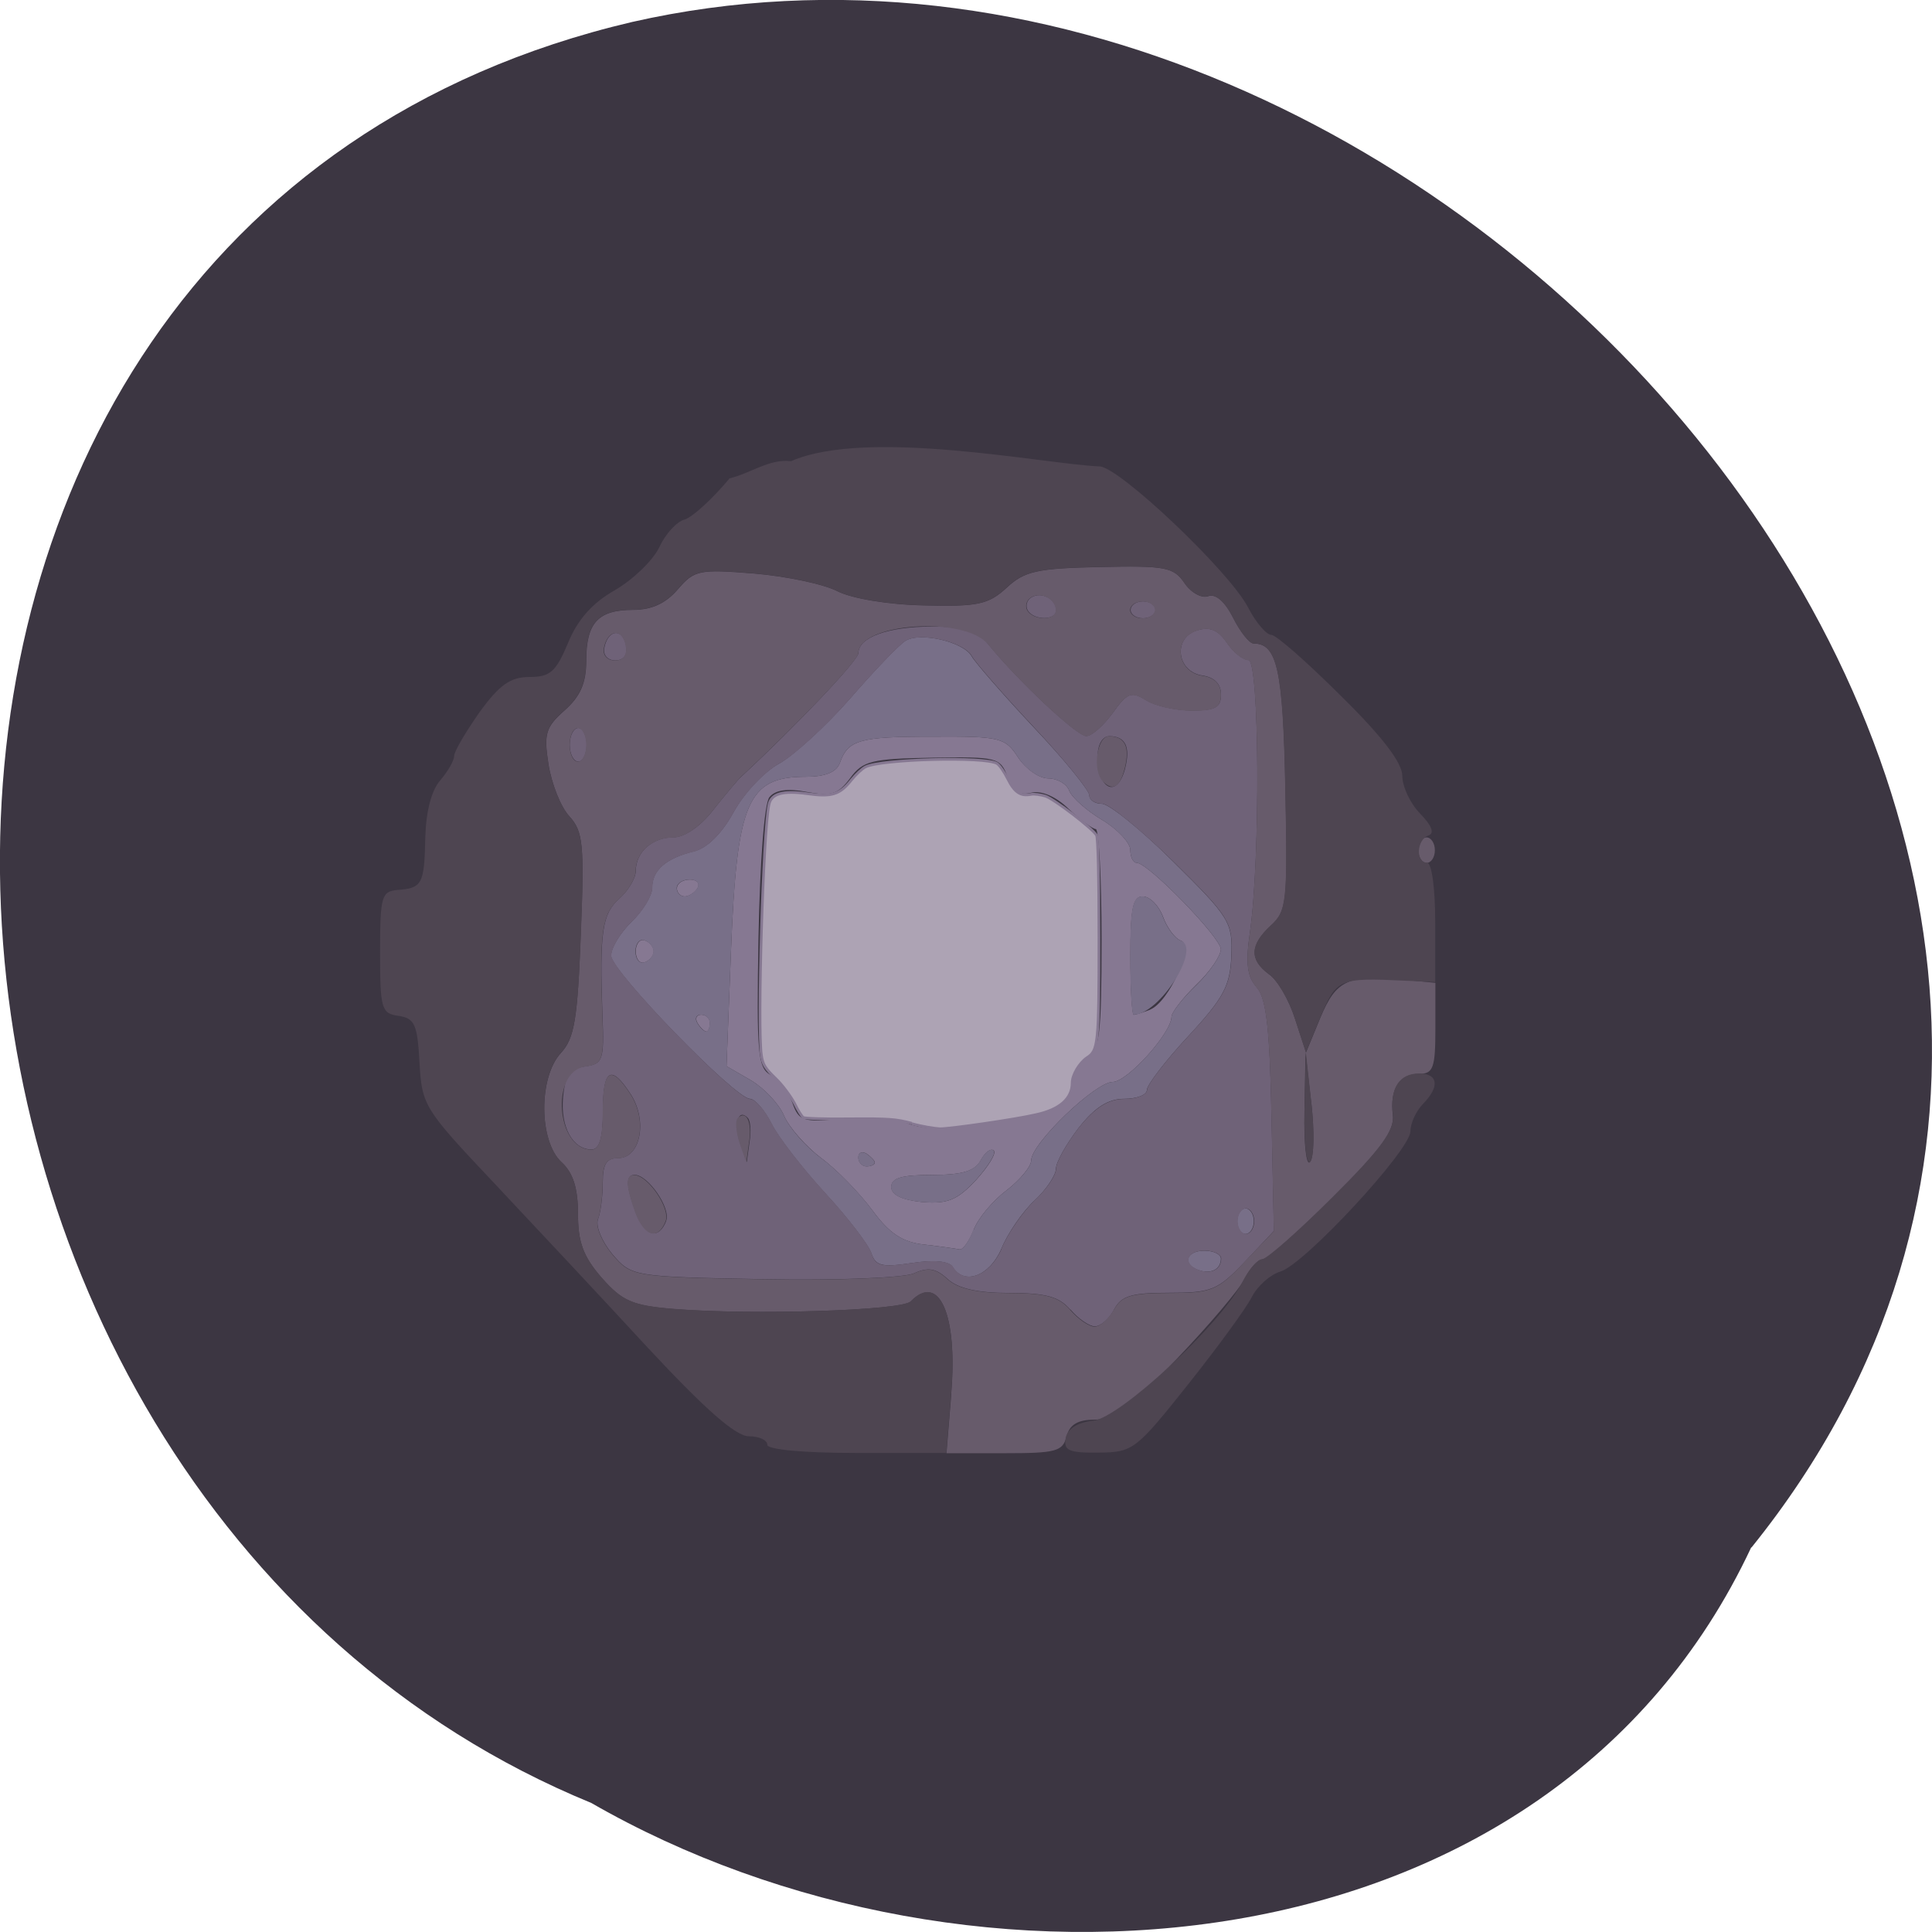 <svg xmlns="http://www.w3.org/2000/svg" viewBox="0 0 22 22"><path d="m 19.945 17.621 c 6.449 -8 -3.523 -19.465 -12.746 -17.371 c -9.93 2.328 -9.113 16.73 -0.465 20.281 c 4.305 2.477 10.895 2.02 13.207 -2.91" fill="#3c3642"/><path d="m 10.523 14.172 c -0.246 -0.027 -0.395 -0.125 -0.59 -0.391 c -0.145 -0.195 -0.406 -0.465 -0.582 -0.594 c -0.176 -0.133 -0.367 -0.352 -0.422 -0.48 c -0.055 -0.133 -0.227 -0.316 -0.379 -0.406 l -0.277 -0.16 l 0.051 -1.316 c 0.066 -1.695 0.188 -1.98 0.852 -1.98 c 0.219 0 0.348 -0.051 0.387 -0.156 c 0.094 -0.266 0.223 -0.301 1.066 -0.301 c 0.762 -0.004 0.82 0.012 0.965 0.238 c 0.086 0.129 0.238 0.238 0.344 0.238 c 0.102 0 0.211 0.063 0.238 0.141 c 0.031 0.078 0.199 0.227 0.375 0.332 c 0.176 0.105 0.32 0.262 0.32 0.34 c 0 0.082 0.031 0.148 0.074 0.148 c 0.129 0 0.957 0.852 0.957 0.984 c 0 0.074 -0.125 0.258 -0.281 0.406 c -0.156 0.152 -0.281 0.316 -0.281 0.363 c 0 0.184 -0.504 0.742 -0.668 0.742 c -0.199 0 -0.93 0.703 -0.93 0.895 c 0 0.07 -0.129 0.223 -0.285 0.344 c -0.156 0.117 -0.324 0.32 -0.371 0.449 c -0.051 0.129 -0.121 0.227 -0.16 0.219 c -0.039 -0.008 -0.223 -0.035 -0.402 -0.055 m 0.793 -1.07 c -0.031 -0.031 -0.098 0.016 -0.148 0.109 c -0.066 0.125 -0.211 0.168 -0.555 0.168 c -0.344 0 -0.465 0.035 -0.465 0.137 c 0 0.09 0.121 0.148 0.352 0.172 c 0.289 0.023 0.398 -0.02 0.613 -0.25 c 0.141 -0.156 0.234 -0.305 0.203 -0.336 m -1.355 0.137 c 0 -0.023 -0.043 -0.066 -0.094 -0.102 c -0.051 -0.031 -0.094 -0.012 -0.094 0.043 c 0 0.055 0.043 0.102 0.094 0.102 c 0.051 0 0.094 -0.02 0.094 -0.043 m 1.641 -0.504 c 0.445 -0.066 0.613 -0.18 0.613 -0.422 c 0 -0.094 0.07 -0.215 0.164 -0.27 c 0.141 -0.082 0.164 -0.254 0.164 -1.348 c 0 -0.691 -0.031 -1.254 -0.066 -1.254 c -0.035 0 -0.176 -0.105 -0.309 -0.23 c -0.148 -0.145 -0.313 -0.211 -0.426 -0.184 c -0.133 0.035 -0.207 -0.016 -0.27 -0.18 c -0.082 -0.223 -0.121 -0.23 -0.855 -0.219 c -0.691 0.012 -0.793 0.035 -0.938 0.234 c -0.137 0.184 -0.215 0.207 -0.492 0.156 c -0.219 -0.043 -0.359 -0.023 -0.426 0.059 c -0.059 0.07 -0.109 0.746 -0.125 1.598 c -0.023 1.316 -0.008 1.484 0.137 1.566 c 0.09 0.051 0.203 0.195 0.25 0.32 c 0.074 0.207 0.121 0.223 0.582 0.176 c 0.273 -0.027 0.602 -0.004 0.73 0.055 c 0.129 0.055 0.383 0.078 0.563 0.051 c 0.18 -0.031 0.496 -0.078 0.703 -0.109 m 1.496 -1.238 c 0.215 -0.086 0.504 -0.734 0.348 -0.785 c -0.066 -0.023 -0.156 -0.145 -0.203 -0.273 c -0.047 -0.125 -0.148 -0.23 -0.23 -0.23 c -0.113 0 -0.141 0.137 -0.141 0.672 c 0 0.371 0.016 0.676 0.039 0.676 c 0.02 0 0.105 -0.027 0.188 -0.059 m -5.156 0.152 c -0.031 -0.051 -0.012 -0.094 0.043 -0.094 c 0.055 0 0.098 0.043 0.098 0.094 c 0 0.055 -0.02 0.098 -0.039 0.098 c -0.023 0 -0.07 -0.043 -0.102 -0.098 m -0.703 -0.816 c 0 -0.086 0.047 -0.145 0.102 -0.125 c 0.055 0.02 0.102 0.074 0.102 0.125 c 0 0.051 -0.047 0.105 -0.102 0.125 c -0.055 0.02 -0.102 -0.035 -0.102 -0.125 m 0.469 -0.719 c 0 -0.055 0.066 -0.098 0.148 -0.098 c 0.078 0 0.117 0.043 0.086 0.098 c -0.031 0.051 -0.098 0.094 -0.145 0.094 c -0.051 0 -0.09 -0.043 -0.09 -0.094" fill="#867892"/><path d="m 10.848 14.426 c -0.043 -0.066 -0.215 -0.082 -0.469 -0.043 c -0.336 0.051 -0.41 0.031 -0.457 -0.113 c -0.031 -0.094 -0.266 -0.402 -0.523 -0.68 c -0.258 -0.281 -0.535 -0.637 -0.613 -0.793 c -0.078 -0.156 -0.191 -0.285 -0.246 -0.285 c -0.168 0 -1.582 -1.457 -1.582 -1.629 c 0 -0.09 0.105 -0.262 0.234 -0.387 c 0.129 -0.125 0.234 -0.297 0.234 -0.387 c 0 -0.199 0.156 -0.336 0.473 -0.414 c 0.152 -0.035 0.32 -0.203 0.453 -0.445 c 0.117 -0.215 0.352 -0.465 0.52 -0.555 c 0.168 -0.094 0.531 -0.426 0.809 -0.742 c 0.273 -0.316 0.559 -0.613 0.629 -0.656 c 0.168 -0.105 0.664 0.012 0.754 0.176 c 0.039 0.07 0.355 0.434 0.703 0.805 c 0.352 0.371 0.637 0.723 0.637 0.777 c 0 0.055 0.063 0.098 0.145 0.098 c 0.078 0 0.449 0.297 0.816 0.664 c 0.637 0.629 0.672 0.688 0.656 1.066 c -0.012 0.34 -0.086 0.48 -0.488 0.914 c -0.262 0.281 -0.473 0.559 -0.473 0.613 c 0 0.059 -0.117 0.102 -0.258 0.102 c -0.184 0 -0.336 0.098 -0.52 0.332 c -0.141 0.184 -0.258 0.391 -0.258 0.465 c 0 0.07 -0.109 0.238 -0.246 0.363 c -0.137 0.129 -0.305 0.375 -0.375 0.547 c -0.133 0.313 -0.426 0.422 -0.555 0.207 m 0.238 -0.418 c 0.047 -0.129 0.215 -0.332 0.371 -0.449 c 0.156 -0.121 0.285 -0.273 0.285 -0.344 c 0 -0.191 0.73 -0.895 0.93 -0.895 c 0.164 0 0.668 -0.559 0.668 -0.742 c 0 -0.047 0.125 -0.211 0.281 -0.359 c 0.156 -0.152 0.281 -0.336 0.281 -0.41 c 0 -0.133 -0.828 -0.984 -0.957 -0.984 c -0.043 0 -0.074 -0.066 -0.074 -0.148 c 0 -0.078 -0.145 -0.234 -0.32 -0.34 c -0.176 -0.105 -0.344 -0.254 -0.375 -0.332 c -0.027 -0.078 -0.137 -0.141 -0.238 -0.141 c -0.105 0 -0.258 -0.105 -0.344 -0.238 c -0.145 -0.227 -0.203 -0.242 -0.965 -0.238 c -0.844 0 -0.973 0.035 -1.066 0.301 c -0.039 0.105 -0.168 0.156 -0.387 0.156 c -0.664 0 -0.785 0.285 -0.852 1.98 l -0.051 1.316 l 0.277 0.16 c 0.152 0.09 0.324 0.273 0.379 0.406 c 0.055 0.129 0.242 0.348 0.422 0.48 c 0.176 0.129 0.438 0.398 0.582 0.594 c 0.195 0.266 0.344 0.363 0.59 0.391 c 0.18 0.02 0.359 0.047 0.402 0.055 c 0.039 0.008 0.109 -0.09 0.156 -0.219 m -0.582 -0.32 c -0.23 -0.023 -0.352 -0.082 -0.352 -0.172 c 0 -0.102 0.121 -0.137 0.465 -0.137 c 0.344 0 0.488 -0.043 0.555 -0.168 c 0.051 -0.094 0.117 -0.141 0.148 -0.109 c 0.031 0.031 -0.063 0.18 -0.203 0.336 c -0.215 0.23 -0.324 0.273 -0.613 0.25 m -0.727 -0.508 c 0 -0.055 0.043 -0.074 0.094 -0.043 c 0.051 0.035 0.094 0.078 0.094 0.102 c 0 0.023 -0.043 0.043 -0.094 0.043 c -0.051 0 -0.094 -0.047 -0.094 -0.102 m 3.098 -2.301 c 0 -0.535 0.027 -0.672 0.141 -0.672 c 0.082 0 0.184 0.105 0.23 0.23 c 0.047 0.129 0.137 0.25 0.203 0.273 c 0.242 0.082 -0.242 0.844 -0.535 0.844 c -0.023 0 -0.039 -0.305 -0.039 -0.676 m -4.789 0.77 c 0 -0.051 -0.043 -0.094 -0.098 -0.094 c -0.055 0 -0.074 0.043 -0.043 0.094 c 0.031 0.055 0.078 0.098 0.102 0.098 c 0.02 0 0.039 -0.043 0.039 -0.098 m -0.641 -0.816 c 0 -0.051 -0.047 -0.105 -0.102 -0.125 c -0.055 -0.02 -0.102 0.039 -0.102 0.125 c 0 0.09 0.047 0.145 0.102 0.125 c 0.055 -0.016 0.102 -0.074 0.102 -0.125 m 0.5 -0.719 c 0.031 -0.055 -0.008 -0.098 -0.086 -0.098 c -0.082 0 -0.148 0.043 -0.148 0.098 c 0 0.051 0.039 0.094 0.09 0.094 c 0.047 0 0.113 -0.043 0.145 -0.094 m 5.703 4.348 c -0.184 -0.066 -0.137 -0.219 0.07 -0.219 c 0.102 0 0.188 0.039 0.188 0.09 c 0 0.125 -0.117 0.18 -0.258 0.129 m 0.445 -0.555 c 0 -0.078 0.043 -0.145 0.094 -0.145 c 0.051 0 0.094 0.066 0.094 0.145 c 0 0.078 -0.043 0.145 -0.094 0.145 c -0.051 0 -0.094 -0.066 -0.094 -0.145" fill="#786f88"/><path d="m 12.188 14.914 c -0.125 -0.148 -0.277 -0.191 -0.695 -0.191 c -0.363 0 -0.586 -0.051 -0.703 -0.16 c -0.133 -0.121 -0.223 -0.137 -0.383 -0.063 c -0.117 0.051 -0.871 0.082 -1.715 0.066 c -1.492 -0.027 -1.5 -0.031 -1.719 -0.285 c -0.117 -0.141 -0.191 -0.316 -0.164 -0.395 c 0.031 -0.078 0.055 -0.266 0.055 -0.422 c 0 -0.211 0.043 -0.277 0.176 -0.277 c 0.254 0 0.336 -0.422 0.145 -0.723 c -0.227 -0.352 -0.32 -0.293 -0.32 0.191 c 0 0.305 -0.039 0.434 -0.129 0.434 c -0.215 0 -0.355 -0.258 -0.324 -0.594 c 0.023 -0.25 0.078 -0.324 0.25 -0.352 c 0.203 -0.027 0.219 -0.07 0.199 -0.574 c -0.035 -0.957 -0.004 -1.164 0.191 -1.336 c 0.102 -0.09 0.188 -0.234 0.188 -0.316 c 0 -0.215 0.188 -0.383 0.434 -0.383 c 0.121 0 0.309 -0.129 0.449 -0.313 c 0.137 -0.172 0.277 -0.34 0.316 -0.375 c 0.633 -0.586 1.336 -1.328 1.336 -1.41 c 0 -0.18 0.344 -0.301 0.836 -0.301 c 0.367 0 0.516 0.043 0.641 0.199 c 0.355 0.434 1.012 1.047 1.117 1.047 c 0.063 0 0.195 -0.117 0.301 -0.262 c 0.168 -0.234 0.215 -0.25 0.383 -0.145 c 0.105 0.066 0.34 0.117 0.523 0.117 c 0.262 0 0.328 -0.035 0.328 -0.184 c 0 -0.117 -0.074 -0.195 -0.211 -0.215 c -0.293 -0.043 -0.34 -0.426 -0.066 -0.512 c 0.145 -0.047 0.238 -0.012 0.34 0.133 c 0.074 0.113 0.188 0.203 0.25 0.203 c 0.125 0 0.137 2.254 0.016 3.102 c -0.051 0.352 -0.031 0.504 0.078 0.625 c 0.109 0.125 0.148 0.465 0.168 1.469 l 0.027 1.305 l -0.332 0.352 c -0.309 0.324 -0.379 0.352 -0.863 0.352 c -0.43 0 -0.543 0.035 -0.625 0.191 c -0.055 0.105 -0.152 0.191 -0.219 0.191 c -0.063 0 -0.188 -0.086 -0.277 -0.191 m -0.785 -0.695 c 0.07 -0.172 0.242 -0.418 0.375 -0.547 c 0.137 -0.125 0.246 -0.289 0.246 -0.363 c 0 -0.074 0.117 -0.281 0.258 -0.465 c 0.184 -0.23 0.336 -0.328 0.52 -0.328 c 0.141 0 0.258 -0.047 0.258 -0.105 c 0 -0.055 0.211 -0.332 0.473 -0.613 c 0.402 -0.434 0.477 -0.574 0.488 -0.914 c 0.016 -0.379 -0.02 -0.438 -0.656 -1.066 c -0.371 -0.363 -0.738 -0.664 -0.816 -0.664 c -0.082 0 -0.148 -0.043 -0.148 -0.098 c 0 -0.055 -0.281 -0.402 -0.633 -0.777 c -0.348 -0.371 -0.664 -0.734 -0.703 -0.805 c -0.09 -0.164 -0.586 -0.277 -0.754 -0.176 c -0.07 0.043 -0.355 0.34 -0.629 0.656 c -0.277 0.316 -0.641 0.652 -0.809 0.742 c -0.168 0.094 -0.402 0.34 -0.52 0.555 c -0.133 0.242 -0.301 0.41 -0.453 0.449 c -0.316 0.074 -0.473 0.211 -0.473 0.41 c 0 0.09 -0.105 0.266 -0.234 0.387 c -0.129 0.125 -0.234 0.297 -0.234 0.387 c 0 0.172 1.414 1.633 1.582 1.633 c 0.055 0 0.168 0.125 0.246 0.281 c 0.078 0.156 0.355 0.512 0.613 0.793 c 0.258 0.281 0.492 0.586 0.523 0.684 c 0.043 0.145 0.117 0.16 0.457 0.109 c 0.254 -0.039 0.426 -0.023 0.469 0.043 c 0.129 0.215 0.422 0.105 0.555 -0.207 m 2.5 0.113 c 0 -0.047 -0.086 -0.09 -0.188 -0.09 c -0.207 0 -0.254 0.152 -0.07 0.219 c 0.141 0.055 0.258 -0.004 0.258 -0.129 m -6.32 -0.43 c 0.055 -0.145 -0.207 -0.523 -0.359 -0.523 c -0.102 0 -0.102 0.121 0.012 0.426 c 0.102 0.277 0.262 0.32 0.348 0.098 m 6.695 0.004 c 0 -0.078 -0.043 -0.145 -0.094 -0.145 c -0.051 0 -0.094 0.066 -0.094 0.145 c 0 0.078 0.043 0.145 0.094 0.145 c 0.051 0 0.094 -0.066 0.094 -0.145 m -5.766 -1.176 c -0.109 -0.113 -0.164 0.063 -0.09 0.281 l 0.078 0.223 l 0.031 -0.227 c 0.02 -0.121 0.012 -0.246 -0.02 -0.277 m 4.297 -3.98 c 0.063 -0.246 0.004 -0.367 -0.18 -0.367 c -0.078 0 -0.133 0.094 -0.133 0.227 c 0 0.383 0.223 0.488 0.313 0.141 m -6.324 -0.27 c 0 -0.105 0.043 -0.191 0.098 -0.191 c 0.051 0 0.094 0.086 0.094 0.191 c 0 0.105 -0.043 0.191 -0.094 0.191 c -0.055 0 -0.098 -0.086 -0.098 -0.191 m 0.395 -1.109 c 0.043 -0.207 0.207 -0.223 0.246 -0.02 c 0.02 0.105 -0.027 0.168 -0.121 0.168 c -0.09 0 -0.145 -0.063 -0.125 -0.148 m 4.82 -0.422 c -0.027 -0.047 -0.012 -0.117 0.043 -0.148 c 0.113 -0.07 0.281 0.02 0.281 0.148 c 0 0.117 -0.254 0.117 -0.324 0 m 1.172 -0.004 c 0 -0.055 0.063 -0.098 0.141 -0.098 c 0.078 0 0.141 0.043 0.141 0.098 c 0 0.051 -0.063 0.094 -0.141 0.094 c -0.078 0 -0.141 -0.043 -0.141 -0.094" fill="#6f6278"/><path d="m 10.832 15.867 c 0.074 -0.895 -0.137 -1.379 -0.461 -1.047 c -0.102 0.105 -1.805 0.156 -2.699 0.086 c -0.473 -0.039 -0.586 -0.09 -0.82 -0.355 c -0.211 -0.242 -0.27 -0.406 -0.27 -0.727 c 0 -0.293 -0.055 -0.469 -0.188 -0.59 c -0.258 -0.238 -0.262 -0.965 -0.008 -1.242 c 0.156 -0.168 0.191 -0.383 0.227 -1.352 c 0.043 -1.031 0.027 -1.172 -0.129 -1.344 c -0.098 -0.105 -0.203 -0.371 -0.238 -0.594 c -0.055 -0.348 -0.031 -0.422 0.184 -0.613 c 0.18 -0.16 0.246 -0.312 0.246 -0.566 c 0 -0.434 0.137 -0.578 0.535 -0.578 c 0.211 0 0.371 -0.074 0.508 -0.234 c 0.188 -0.219 0.242 -0.23 0.867 -0.18 c 0.367 0.031 0.797 0.121 0.953 0.203 c 0.164 0.082 0.574 0.152 0.984 0.16 c 0.613 0.016 0.734 -0.012 0.938 -0.199 c 0.203 -0.191 0.348 -0.223 1.063 -0.238 c 0.746 -0.016 0.84 0 0.965 0.184 c 0.074 0.109 0.195 0.176 0.27 0.148 c 0.082 -0.031 0.188 0.059 0.281 0.242 c 0.082 0.164 0.188 0.297 0.234 0.297 c 0.27 0 0.336 0.293 0.363 1.645 c 0.027 1.301 0.016 1.402 -0.164 1.566 c -0.242 0.223 -0.246 0.391 -0.023 0.555 c 0.098 0.066 0.23 0.297 0.297 0.508 l 0.125 0.383 l 0.164 -0.398 c 0.18 -0.43 0.316 -0.492 0.957 -0.43 l 0.352 0.035 v 0.516 c 0 0.449 -0.023 0.52 -0.184 0.52 c -0.227 0 -0.336 0.172 -0.301 0.469 c 0.023 0.176 -0.133 0.387 -0.68 0.938 c -0.391 0.387 -0.754 0.707 -0.805 0.707 c -0.051 0 -0.141 0.098 -0.199 0.215 c -0.059 0.121 -0.406 0.531 -0.773 0.914 c -0.523 0.543 -0.727 0.695 -0.938 0.695 c -0.191 0 -0.285 0.055 -0.32 0.191 c -0.043 0.172 -0.125 0.191 -0.707 0.191 h -0.66 l 0.055 -0.676 m 1.852 -0.957 c 0.082 -0.156 0.195 -0.191 0.625 -0.191 c 0.484 0 0.555 -0.027 0.859 -0.352 l 0.336 -0.352 l -0.027 -1.305 c -0.02 -1 -0.059 -1.344 -0.168 -1.469 c -0.109 -0.125 -0.129 -0.273 -0.078 -0.625 c 0.121 -0.848 0.109 -3.102 -0.016 -3.102 c -0.063 0 -0.176 -0.09 -0.25 -0.203 c -0.102 -0.145 -0.195 -0.184 -0.34 -0.133 c -0.273 0.086 -0.227 0.469 0.066 0.512 c 0.137 0.02 0.211 0.094 0.211 0.215 c 0 0.148 -0.066 0.184 -0.328 0.184 c -0.184 0 -0.418 -0.051 -0.523 -0.117 c -0.168 -0.105 -0.215 -0.09 -0.383 0.145 c -0.105 0.145 -0.238 0.262 -0.301 0.262 c -0.105 0 -0.762 -0.613 -1.117 -1.047 c -0.27 -0.328 -1.477 -0.242 -1.477 0.102 c 0 0.082 -0.707 0.824 -1.34 1.41 c -0.035 0.035 -0.176 0.203 -0.313 0.375 c -0.141 0.184 -0.328 0.313 -0.449 0.313 c -0.246 0 -0.434 0.168 -0.434 0.383 c 0 0.082 -0.086 0.227 -0.188 0.316 c -0.195 0.172 -0.227 0.379 -0.191 1.336 c 0.02 0.504 0.004 0.547 -0.199 0.574 c -0.395 0.059 -0.324 0.945 0.074 0.945 c 0.09 0 0.129 -0.129 0.129 -0.434 c 0 -0.484 0.094 -0.543 0.32 -0.191 c 0.191 0.301 0.109 0.723 -0.145 0.723 c -0.133 0 -0.176 0.066 -0.176 0.277 c 0 0.156 -0.023 0.344 -0.055 0.422 c -0.027 0.078 0.047 0.254 0.164 0.395 c 0.219 0.254 0.227 0.258 1.719 0.285 c 0.844 0.016 1.594 -0.016 1.715 -0.066 c 0.16 -0.074 0.25 -0.059 0.383 0.063 c 0.117 0.109 0.34 0.16 0.703 0.16 c 0.418 0 0.57 0.043 0.695 0.191 c 0.09 0.105 0.215 0.191 0.277 0.191 c 0.063 0 0.16 -0.086 0.219 -0.191 m -5.449 -1.109 c -0.109 -0.305 -0.113 -0.426 -0.012 -0.426 c 0.156 0 0.414 0.379 0.359 0.523 c -0.086 0.223 -0.242 0.18 -0.348 -0.098 m 1.188 -0.793 c -0.039 -0.125 -0.051 -0.25 -0.02 -0.281 c 0.098 -0.098 0.168 0.047 0.129 0.277 l -0.031 0.227 m 4.059 -4.34 c -0.121 -0.121 -0.066 -0.512 0.07 -0.512 c 0.184 0 0.242 0.121 0.18 0.367 c -0.055 0.215 -0.137 0.262 -0.25 0.145 m 2.375 3.668 l -0.066 -0.578 l -0.012 0.668 c -0.008 0.367 0.02 0.629 0.063 0.578 c 0.047 -0.051 0.051 -0.352 0.016 -0.668 m -8.258 -4.082 c 0 -0.105 -0.043 -0.191 -0.094 -0.191 c -0.055 0 -0.094 0.086 -0.094 0.191 c 0 0.105 0.039 0.191 0.094 0.191 c 0.051 0 0.094 -0.086 0.094 -0.191 m 0.449 -1.129 c -0.035 -0.203 -0.203 -0.188 -0.246 0.02 c -0.02 0.086 0.035 0.148 0.125 0.148 c 0.098 0 0.141 -0.063 0.121 -0.168 m 4.898 -0.402 c 0 -0.129 -0.168 -0.219 -0.281 -0.148 c -0.055 0.031 -0.07 0.102 -0.043 0.148 c 0.07 0.117 0.324 0.117 0.324 0 m 1.129 -0.004 c 0 -0.055 -0.063 -0.098 -0.141 -0.098 c -0.078 0 -0.141 0.043 -0.141 0.098 c 0 0.051 0.063 0.094 0.141 0.094 c 0.078 0 0.141 -0.043 0.141 -0.094 m 3 2.734 c 0 -0.078 0.043 -0.145 0.094 -0.145 c 0.051 0 0.094 0.066 0.094 0.145 c 0 0.082 -0.043 0.145 -0.094 0.145 c -0.051 0 -0.094 -0.063 -0.094 -0.145" fill="#675b6b"/><path d="m 8.738 16.453 c 0 -0.055 -0.094 -0.098 -0.211 -0.098 c -0.148 0 -0.496 -0.305 -1.152 -1.01 c -0.512 -0.555 -1.301 -1.398 -1.75 -1.875 c -0.793 -0.84 -0.82 -0.879 -0.848 -1.367 c -0.023 -0.438 -0.055 -0.508 -0.238 -0.535 c -0.195 -0.027 -0.211 -0.078 -0.211 -0.723 c 0 -0.637 0.016 -0.695 0.199 -0.711 c 0.281 -0.02 0.305 -0.066 0.316 -0.598 c 0.008 -0.297 0.07 -0.539 0.172 -0.652 c 0.086 -0.102 0.156 -0.223 0.156 -0.273 c 0 -0.055 0.133 -0.277 0.289 -0.5 c 0.227 -0.313 0.352 -0.402 0.57 -0.402 c 0.234 0 0.301 -0.059 0.438 -0.387 c 0.109 -0.266 0.277 -0.457 0.535 -0.602 c 0.207 -0.121 0.434 -0.34 0.504 -0.488 c 0.07 -0.152 0.199 -0.293 0.289 -0.316 c 0.09 -0.027 0.32 -0.238 0.512 -0.469 c 0.234 -0.055 0.457 -0.227 0.699 -0.195 c 0.871 -0.383 2.902 0.035 3.512 0.059 c 0.219 0 1.473 1.188 1.691 1.602 c 0.09 0.176 0.211 0.316 0.266 0.316 c 0.055 0 0.41 0.313 0.793 0.695 c 0.469 0.461 0.699 0.762 0.699 0.91 c 0 0.121 0.09 0.316 0.203 0.43 c 0.133 0.137 0.168 0.227 0.094 0.25 c -0.133 0.047 -0.148 0.309 -0.016 0.309 c 0.055 0 0.094 0.293 0.094 0.68 v 0.68 l -0.352 -0.016 c -0.738 -0.035 -0.773 -0.02 -0.953 0.41 l -0.168 0.406 l -0.125 -0.383 c -0.066 -0.211 -0.199 -0.441 -0.297 -0.508 c -0.223 -0.164 -0.219 -0.332 0.023 -0.555 c 0.18 -0.164 0.191 -0.266 0.164 -1.566 c -0.027 -1.352 -0.094 -1.645 -0.363 -1.645 c -0.047 0 -0.152 -0.133 -0.234 -0.297 c -0.094 -0.184 -0.199 -0.273 -0.281 -0.242 c -0.074 0.027 -0.195 -0.039 -0.27 -0.148 c -0.125 -0.184 -0.219 -0.199 -0.965 -0.184 c -0.715 0.016 -0.859 0.047 -1.063 0.238 c -0.203 0.188 -0.324 0.215 -0.938 0.199 c -0.41 -0.008 -0.82 -0.078 -0.984 -0.16 c -0.156 -0.082 -0.586 -0.172 -0.953 -0.203 c -0.625 -0.051 -0.68 -0.039 -0.867 0.18 c -0.137 0.16 -0.297 0.234 -0.508 0.234 c -0.398 0 -0.535 0.145 -0.535 0.578 c 0 0.254 -0.066 0.406 -0.246 0.566 c -0.215 0.191 -0.238 0.266 -0.184 0.613 c 0.035 0.223 0.141 0.488 0.238 0.594 c 0.156 0.172 0.172 0.313 0.133 1.344 c -0.039 0.969 -0.074 1.184 -0.23 1.352 c -0.254 0.277 -0.25 1 0.008 1.242 c 0.133 0.121 0.188 0.297 0.188 0.59 c 0 0.32 0.059 0.484 0.27 0.727 c 0.234 0.266 0.348 0.316 0.82 0.355 c 0.895 0.074 2.598 0.02 2.699 -0.086 c 0.324 -0.332 0.535 0.152 0.461 1.047 l -0.055 0.68 h -1.02 c -0.617 0 -1.02 -0.039 -1.02 -0.094 m 3.398 -0.074 c 0.02 -0.105 0.133 -0.18 0.313 -0.199 c 0.305 -0.031 1.449 -1.094 1.699 -1.578 c 0.074 -0.145 0.176 -0.262 0.227 -0.262 c 0.051 0 0.414 -0.32 0.805 -0.711 c 0.551 -0.547 0.703 -0.758 0.684 -0.934 c -0.039 -0.297 0.07 -0.469 0.297 -0.469 c 0.219 0 0.238 0.152 0.043 0.348 c -0.078 0.082 -0.141 0.219 -0.141 0.309 c 0 0.215 -1.207 1.516 -1.48 1.598 c -0.117 0.035 -0.262 0.164 -0.328 0.293 c -0.063 0.125 -0.391 0.574 -0.727 0.996 c -0.59 0.742 -0.625 0.77 -1.016 0.773 c -0.336 0.004 -0.402 -0.023 -0.375 -0.164 m 2.719 -3.727 l 0.016 -0.668 l 0.063 0.578 c 0.035 0.316 0.031 0.617 -0.012 0.668 c -0.043 0.051 -0.074 -0.211 -0.066 -0.578" fill="#4e4551"/><path d="m 120.73 148.73 c -2.045 -0.545 -3 -0.636 -8.182 -0.591 c -3.227 0.045 -6 -0.045 -6.182 -0.182 c -0.182 -0.091 -0.727 -0.955 -1.182 -1.909 c -0.5 -0.909 -1.591 -2.409 -2.5 -3.273 c -1.364 -1.318 -1.682 -1.818 -1.864 -3.045 c -0.545 -3.636 0.227 -29.636 1 -33.18 c 0.273 -1.455 1.818 -1.909 5.05 -1.455 c 3.273 0.455 4.318 0.136 5.864 -1.818 c 0.591 -0.727 1.409 -1.5 1.864 -1.727 c 2.045 -1.045 15.864 -1.409 17.409 -0.455 c 0.364 0.227 1 1.182 1.455 2.091 c 0.864 1.727 1.682 2.273 3.045 2 c 0.409 -0.091 1.318 0.045 1.909 0.227 c 1.136 0.364 6.227 4.273 6.773 5.182 c 0.182 0.318 0.318 5.409 0.318 13.591 c 0 14.09 -0.091 14.909 -1.591 15.864 c -1 0.682 -1.955 2.273 -1.955 3.318 c 0 2.091 -1.636 3.545 -4.818 4.227 c -2.727 0.636 -11.273 1.864 -12.682 1.864 c -0.773 -0.045 -2.455 -0.318 -3.727 -0.682" transform="scale(0.086)" fill="#ada3b4" fill-rule="evenodd" stroke="#867892" stroke-width="0.352"/></svg>